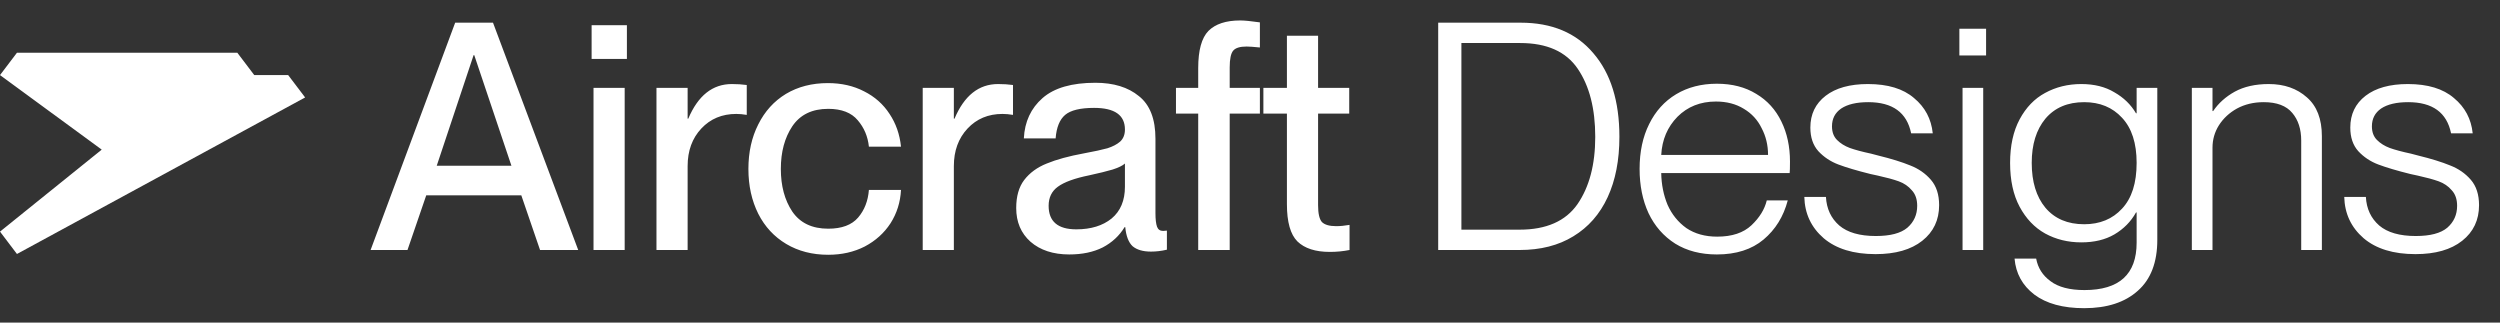<svg width="155" height="20" viewBox="0 0 155 20" fill="none" xmlns="http://www.w3.org/2000/svg">
<rect x="0" y="0" width="155" height="20" fill="#333333" stroke="none"/>
<path d="M0 14.36L6.306 9.277L0 4.656L1.051 3.27H14.714L15.765 4.656H17.867L18.918 6.042L1.051 15.747L0 14.36Z" fill="white"/>
<path d="M28.221 1.406H30.566L35.849 15.5H33.483L32.321 12.11H26.427L25.264 15.5H22.977L28.221 1.406ZM31.709 10.277L29.403 3.417H29.364L27.077 10.277H31.709ZM36.798 5.447H38.73V15.5H36.798V5.447ZM36.68 1.564H38.868V3.653H36.68V1.564ZM42.633 15.5H40.701V5.447H42.633V7.359H42.672C43.277 5.927 44.177 5.211 45.373 5.211C45.701 5.211 46.01 5.23 46.299 5.27V7.123C46.063 7.083 45.846 7.064 45.649 7.064C44.768 7.064 44.045 7.366 43.48 7.97C42.915 8.575 42.633 9.35 42.633 10.296V15.5ZM51.349 15.796C50.363 15.796 49.496 15.572 48.747 15.126C47.998 14.679 47.419 14.055 47.012 13.253C46.605 12.438 46.401 11.512 46.401 10.474C46.401 9.435 46.605 8.516 47.012 7.714C47.419 6.899 47.991 6.269 48.727 5.822C49.476 5.375 50.343 5.152 51.329 5.152C52.17 5.152 52.919 5.322 53.576 5.664C54.233 5.993 54.759 6.459 55.153 7.064C55.547 7.655 55.784 8.332 55.862 9.094H53.872C53.806 8.463 53.576 7.918 53.182 7.458C52.788 6.985 52.176 6.748 51.349 6.748C50.35 6.748 49.607 7.11 49.121 7.832C48.648 8.542 48.412 9.422 48.412 10.474C48.412 11.525 48.648 12.405 49.121 13.115C49.607 13.825 50.35 14.179 51.349 14.179C52.19 14.179 52.807 13.949 53.202 13.489C53.596 13.03 53.819 12.458 53.872 11.774H55.862C55.823 12.537 55.606 13.227 55.212 13.844C54.818 14.449 54.286 14.928 53.615 15.283C52.945 15.625 52.19 15.796 51.349 15.796ZM59.139 15.5H57.208V5.447H59.139V7.359H59.179C59.783 5.927 60.684 5.211 61.879 5.211C62.208 5.211 62.517 5.23 62.806 5.27V7.123C62.569 7.083 62.352 7.064 62.155 7.064C61.275 7.064 60.552 7.366 59.987 7.97C59.422 8.575 59.139 9.35 59.139 10.296V15.5ZM66.296 15.776C65.298 15.776 64.496 15.513 63.892 14.988C63.3 14.462 63.005 13.765 63.005 12.898C63.005 12.175 63.169 11.597 63.497 11.164C63.839 10.717 64.305 10.375 64.897 10.139C65.501 9.889 66.27 9.679 67.203 9.508C67.847 9.389 68.333 9.284 68.662 9.192C68.99 9.087 69.253 8.949 69.45 8.778C69.647 8.594 69.746 8.345 69.746 8.029C69.746 7.136 69.109 6.689 67.834 6.689C66.98 6.689 66.382 6.834 66.04 7.123C65.698 7.412 65.501 7.898 65.449 8.581H63.478C63.53 7.543 63.918 6.709 64.641 6.078C65.363 5.447 66.454 5.132 67.913 5.132C69.043 5.132 69.943 5.408 70.613 5.96C71.296 6.498 71.638 7.379 71.638 8.601V13.213C71.638 13.595 71.671 13.877 71.737 14.061C71.802 14.232 71.927 14.317 72.111 14.317L72.348 14.298V15.48C72.019 15.559 71.691 15.599 71.362 15.599C70.863 15.599 70.482 15.487 70.219 15.264C69.969 15.027 69.818 14.633 69.766 14.081H69.726C69.398 14.62 68.944 15.04 68.366 15.342C67.788 15.631 67.098 15.776 66.296 15.776ZM65.015 12.76C65.015 13.732 65.587 14.219 66.73 14.219C67.637 14.219 68.366 13.995 68.918 13.549C69.47 13.089 69.746 12.432 69.746 11.577V10.139C69.601 10.27 69.345 10.395 68.977 10.513C68.622 10.618 68.143 10.736 67.538 10.868C66.631 11.052 65.981 11.288 65.587 11.577C65.206 11.853 65.015 12.248 65.015 12.76ZM74.289 4.225C74.289 3.121 74.5 2.353 74.92 1.919C75.354 1.485 76.011 1.268 76.891 1.268C77.154 1.268 77.561 1.308 78.113 1.387V2.944C77.719 2.904 77.443 2.885 77.286 2.885C76.878 2.885 76.602 2.97 76.458 3.141C76.313 3.312 76.241 3.66 76.241 4.186V5.447H78.113V7.044H76.241V15.5H74.289V7.044H72.91V5.447H74.289V4.225ZM82.45 15.618C81.556 15.618 80.886 15.401 80.439 14.968C80.006 14.534 79.789 13.765 79.789 12.662V7.044H78.33V5.447H79.789V2.215H81.721V5.447H83.652V7.044H81.721V12.721C81.721 13.233 81.799 13.581 81.957 13.765C82.128 13.936 82.424 14.022 82.844 14.022C83.094 14.022 83.37 13.995 83.672 13.943V15.5C83.278 15.579 82.87 15.618 82.45 15.618ZM89.168 1.406H94.273C96.218 1.406 97.722 2.037 98.787 3.299C99.864 4.547 100.403 6.275 100.403 8.483C100.403 9.928 100.16 11.177 99.674 12.228C99.188 13.279 98.478 14.087 97.545 14.652C96.625 15.217 95.515 15.5 94.214 15.5H89.168V1.406ZM94.214 14.239C95.87 14.239 97.065 13.713 97.801 12.662C98.537 11.597 98.905 10.204 98.905 8.483C98.905 6.735 98.544 5.329 97.821 4.265C97.098 3.2 95.909 2.668 94.253 2.668H90.607V14.239H94.214ZM106.445 15.776C105.446 15.776 104.586 15.553 103.863 15.106C103.14 14.646 102.588 14.015 102.207 13.213C101.839 12.412 101.655 11.499 101.655 10.474C101.655 9.409 101.852 8.483 102.247 7.694C102.641 6.893 103.199 6.275 103.922 5.841C104.645 5.408 105.486 5.191 106.445 5.191C107.391 5.191 108.206 5.401 108.889 5.822C109.573 6.229 110.092 6.801 110.447 7.537C110.801 8.259 110.979 9.087 110.979 10.02C110.979 10.388 110.972 10.625 110.959 10.73H102.996C103.009 11.44 103.14 12.097 103.39 12.701C103.653 13.292 104.04 13.772 104.553 14.14C105.079 14.495 105.716 14.672 106.465 14.672C107.385 14.672 108.094 14.436 108.594 13.963C109.093 13.489 109.408 12.977 109.54 12.425H110.841C110.578 13.424 110.079 14.232 109.343 14.85C108.607 15.467 107.641 15.776 106.445 15.776ZM109.619 9.606C109.619 9.002 109.487 8.45 109.224 7.951C108.975 7.438 108.607 7.037 108.121 6.748C107.634 6.446 107.056 6.295 106.386 6.295C105.427 6.295 104.632 6.61 104.001 7.241C103.383 7.872 103.048 8.66 102.996 9.606H109.619ZM116.283 15.756C114.917 15.756 113.846 15.428 113.07 14.771C112.295 14.101 111.894 13.246 111.868 12.208H113.208C113.248 12.944 113.524 13.535 114.036 13.982C114.549 14.416 115.304 14.633 116.303 14.633C117.197 14.633 117.847 14.462 118.254 14.12C118.662 13.765 118.866 13.312 118.866 12.76C118.866 12.353 118.754 12.031 118.53 11.794C118.32 11.545 118.051 11.361 117.722 11.242C117.394 11.124 116.96 11.006 116.421 10.887C116.342 10.874 116.191 10.841 115.968 10.789C115.127 10.579 114.463 10.382 113.977 10.198C113.491 10.014 113.077 9.738 112.735 9.37C112.407 9.002 112.242 8.516 112.242 7.911C112.242 7.083 112.558 6.426 113.189 5.94C113.819 5.454 114.693 5.211 115.81 5.211C117.045 5.211 117.998 5.5 118.668 6.078C119.352 6.643 119.739 7.372 119.831 8.266H118.491C118.228 6.978 117.341 6.334 115.83 6.334C115.107 6.334 114.549 6.466 114.154 6.728C113.773 6.991 113.583 7.359 113.583 7.832C113.583 8.187 113.688 8.47 113.898 8.68C114.108 8.89 114.371 9.054 114.687 9.173C115.015 9.291 115.455 9.409 116.007 9.527L116.461 9.646C117.262 9.843 117.919 10.046 118.432 10.257C118.944 10.454 119.371 10.75 119.713 11.144C120.055 11.538 120.226 12.064 120.226 12.721C120.226 13.641 119.877 14.377 119.181 14.928C118.484 15.48 117.519 15.756 116.283 15.756ZM121.678 5.447H122.959V15.5H121.678V5.447ZM121.481 1.781H123.137V3.437H121.481V1.781ZM129.219 19.107C127.905 19.107 126.873 18.825 126.124 18.26C125.388 17.695 124.981 16.952 124.902 16.032H126.242C126.348 16.61 126.643 17.077 127.13 17.432C127.616 17.8 128.319 17.984 129.239 17.984C131.394 17.984 132.471 17.005 132.471 15.047V13.174H132.432C132.116 13.739 131.67 14.193 131.091 14.534C130.526 14.863 129.843 15.027 129.042 15.027C128.214 15.027 127.465 14.843 126.794 14.475C126.137 14.107 125.612 13.555 125.217 12.819C124.823 12.083 124.626 11.177 124.626 10.099C124.626 9.035 124.823 8.135 125.217 7.399C125.612 6.663 126.137 6.117 126.794 5.763C127.465 5.395 128.214 5.211 129.042 5.211C129.843 5.211 130.526 5.381 131.091 5.723C131.67 6.052 132.116 6.485 132.432 7.024H132.471V5.447H133.753V14.869C133.753 16.262 133.352 17.313 132.55 18.023C131.749 18.746 130.638 19.107 129.219 19.107ZM125.967 10.099C125.967 11.269 126.249 12.195 126.814 12.878C127.392 13.562 128.194 13.903 129.219 13.903C130.191 13.903 130.973 13.581 131.565 12.938C132.169 12.294 132.471 11.348 132.471 10.099C132.471 8.877 132.169 7.944 131.565 7.3C130.973 6.656 130.191 6.334 129.219 6.334C128.194 6.334 127.392 6.676 126.814 7.359C126.249 8.043 125.967 8.956 125.967 10.099ZM142.675 8.719C142.675 8.01 142.491 7.438 142.123 7.004C141.755 6.558 141.163 6.334 140.349 6.334C139.731 6.334 139.179 6.466 138.693 6.728C138.22 6.991 137.845 7.339 137.569 7.773C137.307 8.194 137.175 8.654 137.175 9.153V15.5H135.894V5.447H137.175V6.886H137.215C137.543 6.4 137.99 5.999 138.555 5.684C139.133 5.368 139.836 5.211 140.664 5.211C141.623 5.211 142.412 5.487 143.03 6.039C143.647 6.577 143.956 7.379 143.956 8.443V15.5H142.675V8.719ZM149.759 15.756C148.392 15.756 147.321 15.428 146.546 14.771C145.771 14.101 145.37 13.246 145.343 12.208H146.684C146.723 12.944 146.999 13.535 147.512 13.982C148.024 14.416 148.78 14.633 149.779 14.633C150.672 14.633 151.323 14.462 151.73 14.12C152.137 13.765 152.341 13.312 152.341 12.76C152.341 12.353 152.229 12.031 152.006 11.794C151.796 11.545 151.526 11.361 151.198 11.242C150.869 11.124 150.436 11.006 149.897 10.887C149.818 10.874 149.667 10.841 149.443 10.789C148.602 10.579 147.939 10.382 147.453 10.198C146.966 10.014 146.552 9.738 146.211 9.37C145.882 9.002 145.718 8.516 145.718 7.911C145.718 7.083 146.033 6.426 146.664 5.94C147.295 5.454 148.169 5.211 149.286 5.211C150.521 5.211 151.474 5.5 152.144 6.078C152.827 6.643 153.215 7.372 153.307 8.266H151.966C151.704 6.978 150.817 6.334 149.305 6.334C148.583 6.334 148.024 6.466 147.63 6.728C147.249 6.991 147.058 7.359 147.058 7.832C147.058 8.187 147.163 8.47 147.374 8.68C147.584 8.89 147.847 9.054 148.162 9.173C148.491 9.291 148.931 9.409 149.483 9.527L149.936 9.646C150.738 9.843 151.395 10.046 151.907 10.257C152.42 10.454 152.847 10.75 153.189 11.144C153.53 11.538 153.701 12.064 153.701 12.721C153.701 13.641 153.353 14.377 152.656 14.928C151.96 15.48 150.994 15.756 149.759 15.756Z" fill="white"/>
</svg>
